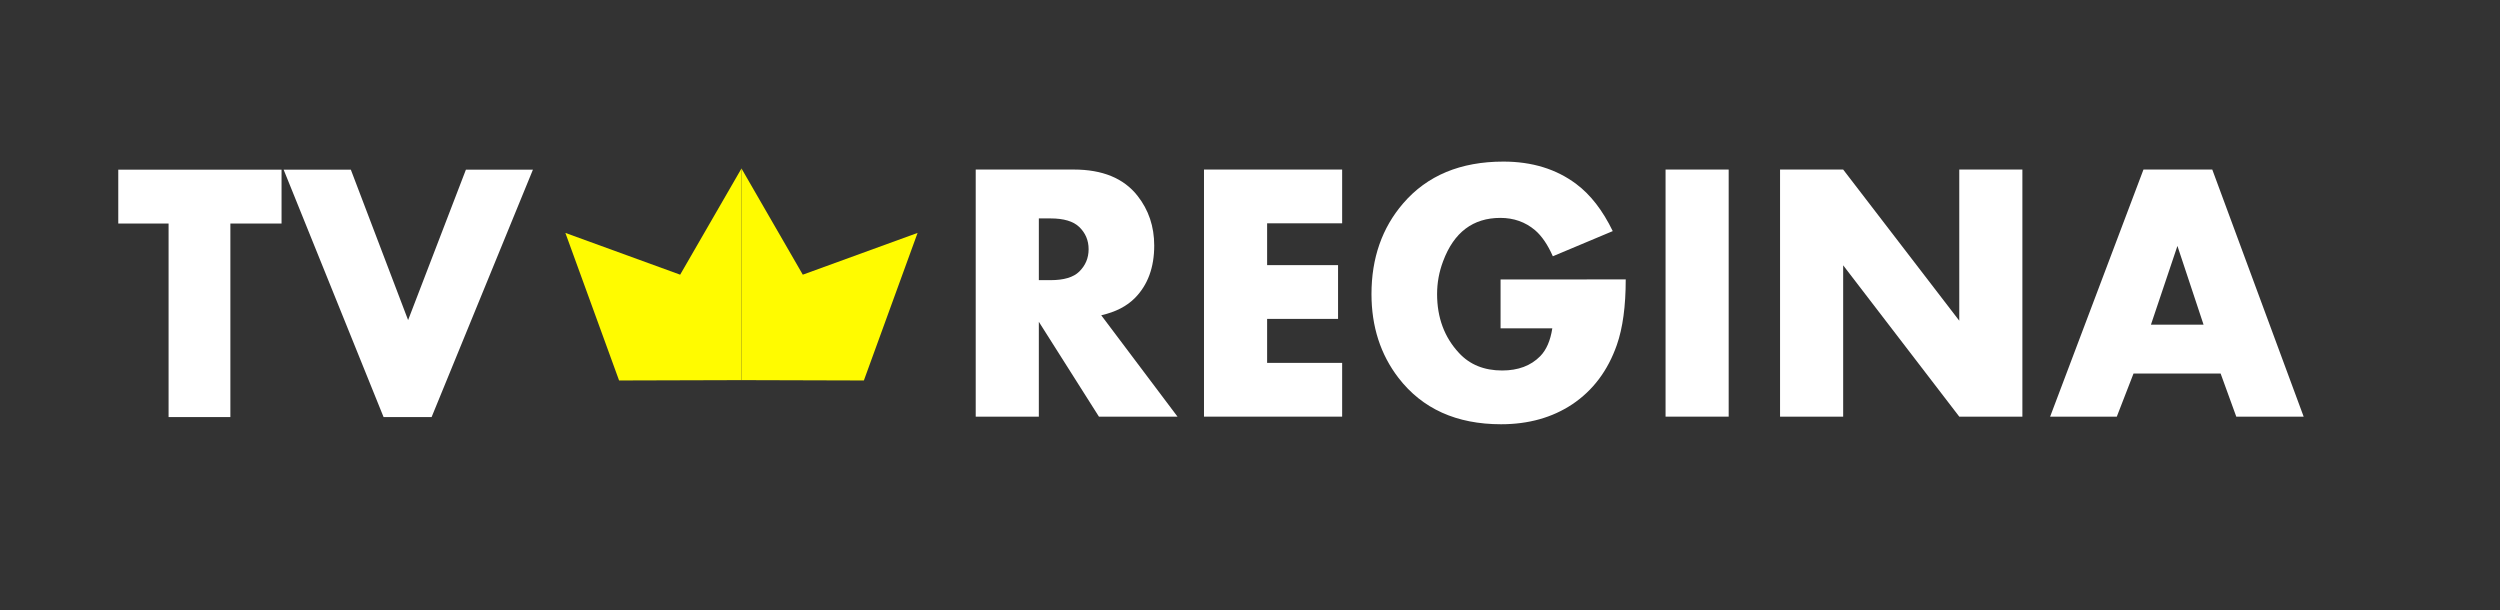 <?xml version="1.0" encoding="UTF-8" standalone="no"?>
<!-- Created with Inkscape (http://www.inkscape.org/) -->

<svg
   xmlns:dc="http://purl.org/dc/elements/1.1/"
   xmlns:cc="http://creativecommons.org/ns#"
   xmlns:rdf="http://www.w3.org/1999/02/22-rdf-syntax-ns#"
   xmlns:svg="http://www.w3.org/2000/svg"
   xmlns="http://www.w3.org/2000/svg"
   xmlns:sodipodi="http://sodipodi.sourceforge.net/DTD/sodipodi-0.dtd"
   xmlns:inkscape="http://www.inkscape.org/namespaces/inkscape"
   id="svg2984"
   version="1.1"
   inkscape:version="0.48.5 r10040"
   width="381"
   height="93"
   sodipodi:docname="tvregina-white.svg">
  <rect width="100%" height="100%" fill="#333333" stroke="none"/>
  <defs
     id="defs2988" />
  <sodipodi:namedview
     pagecolor="#ffffff"
     bordercolor="#666666"
     borderopacity="1"
     objecttolerance="10"
     gridtolerance="10"
     guidetolerance="10"
     inkscape:pageopacity="0"
     inkscape:pageshadow="2"
     inkscape:window-width="1920"
     inkscape:window-height="1018"
     id="namedview2986"
     showgrid="false"
     showguides="true"
     inkscape:guide-bbox="true"
     inkscape:snap-grids="false"
     inkscape:snap-to-guides="true"
     inkscape:zoom="3.266425"
     inkscape:cx="255.69516"
     inkscape:cy="0.40763014"
     inkscape:window-x="-8"
     inkscape:window-y="-8"
     inkscape:window-maximized="1"
     inkscape:current-layer="svg2984">
    <sodipodi:guide
       orientation="0,1"
       position="17.535,67.324"
       id="guide3002" />
    <sodipodi:guide
       orientation="1,0"
       position="149.153,98.93"
       id="guide3004" />
    <sodipodi:guide
       orientation="0,1"
       position="60.181,29.657"
       id="guide3006" />
    <sodipodi:guide
       orientation="1,0"
       position="113.001,67.108"
       id="guide3008" />
    <sodipodi:guide
       orientation="0,1"
       position="141.576,35.069"
       id="guide3010" />
    <sodipodi:guide
       orientation="-0.94,0.342"
       position="136.164,47.409"
       id="guide3012" />
    <sodipodi:guide
       orientation="-0.342,0.94"
       position="128.155,53.253"
       id="guide3014" />
    <sodipodi:guide
       orientation="0.866,0.5"
       position="113.001,67.324"
       id="guide3016" />
  </sodipodi:namedview>
  <path
     style="font-size:55.437px;font-style:normal;font-variant:normal;font-weight:bold;font-stretch:normal;line-height:125%;letter-spacing:0px;word-spacing:0px;fill:#ffffff;fill-opacity:1;stroke:none;font-family:Aharoni;-inkscape-font-specification:Aharoni Bold"
     d="m 42.909,34.062 -7.8,0 0,29.498 -9.418,0 0,-29.498 -7.667,0 0,-8.203 24.884,0 z"
     id="path3032"
     inkscape:connector-curvature="0" />
  <path
     style="font-size:55.437px;font-style:normal;font-variant:normal;font-weight:bold;font-stretch:normal;line-height:125%;letter-spacing:0px;word-spacing:0px;fill:#ffffff;fill-opacity:1;stroke:none;font-family:Aharoni;-inkscape-font-specification:Aharoni Bold"
     d="m 81.217,25.859 -15.44,37.7 -7.322,0 -15.228,-37.7 10.24,0 8.728,22.924 8.808,-22.924 z"
     id="path3034"
     inkscape:connector-curvature="0" />
  <path
     style="font-size:55.994px;font-style:normal;font-variant:normal;font-weight:bold;font-stretch:normal;line-height:125%;letter-spacing:0px;word-spacing:0px;fill:#ffffff;fill-opacity:1;stroke:none;font-family:Aharoni;-inkscape-font-specification:Aharoni Bold"
     d="m 179.453,63.496 -11.976,0 -9.158,-14.456 0,14.456 -9.619,0 0,-37.657 14.957,0 c 4.371,3.8e-5 7.605,1.333 9.7,4 1.698,2.152 2.547,4.681 2.547,7.587 -3e-5,3.329 -0.975,5.987 -2.926,7.973 -1.246,1.269 -2.963,2.152 -5.148,2.648 z M 165.905,37.978 c -2e-5,-1.343 -0.479,-2.474 -1.436,-3.393 -0.903,-0.864 -2.357,-1.297 -4.362,-1.297 l -1.788,0 0,9.407 1.788,0 c 2.023,2e-5 3.477,-0.432 4.362,-1.297 0.957,-0.938 1.436,-2.078 1.436,-3.421 z"
     id="path3037"
     inkscape:connector-curvature="0" />
  <path
     style="font-size:55.994px;font-style:normal;font-variant:normal;font-weight:bold;font-stretch:normal;line-height:125%;letter-spacing:0px;word-spacing:0px;fill:#ffffff;fill-opacity:1;stroke:none;font-family:Aharoni;-inkscape-font-specification:Aharoni Bold"
     d="m 204.543,63.496 -21.054,0 0,-37.657 21.054,0 0,8.194 -11.434,0 0,6.373 10.811,0 0,8.194 -10.811,0 0,6.704 11.434,0 z"
     id="path3039"
     inkscape:connector-curvature="0" />
  <path
     style="font-size:55.994px;font-style:normal;font-variant:normal;font-weight:bold;font-stretch:normal;line-height:125%;letter-spacing:0px;word-spacing:0px;fill:#ffffff;fill-opacity:1;stroke:none;font-family:Aharoni;-inkscape-font-specification:Aharoni Bold"
     d="m 247.761,42.585 c -4e-5,4.083 -0.452,7.412 -1.355,9.987 -1.373,3.917 -3.64,6.934 -6.801,9.049 -3.053,2.023 -6.666,3.035 -10.838,3.035 -6.792,-2e-6 -12.004,-2.354 -15.634,-7.062 -2.746,-3.568 -4.119,-7.826 -4.119,-12.773 0,-5.481 1.608,-10.088 4.823,-13.821 3.649,-4.248 8.743,-6.373 15.282,-6.373 4.371,3.9e-5 8.075,1.14 11.109,3.421 2.168,1.619 4.019,4.009 5.555,7.173 l -9.131,3.835 c -0.777,-1.766 -1.68,-3.09 -2.71,-3.973 -1.481,-1.251 -3.243,-1.876 -5.284,-1.876 -4.173,3.1e-5 -7.081,2.198 -8.725,6.593 -0.614,1.618 -0.921,3.292 -0.921,5.021 -1e-5,3.586 1.111,6.575 3.333,8.966 1.644,1.784 3.839,2.676 6.584,2.676 2.439,7e-6 4.371,-0.726 5.799,-2.179 0.939,-0.956 1.553,-2.373 1.843,-4.248 l -7.885,0 0,-7.449 z"
     id="path3041"
     inkscape:connector-curvature="0" />
  <path
     style="font-size:55.994px;font-style:normal;font-variant:normal;font-weight:bold;font-stretch:normal;line-height:125%;letter-spacing:0px;word-spacing:0px;fill:#ffffff;fill-opacity:1;stroke:none;font-family:Aharoni;-inkscape-font-specification:Aharoni Bold"
     d="m 263.45,63.496 -9.619,0 0,-37.657 9.619,0 z"
     id="path3043"
     inkscape:connector-curvature="0" />
  <path
     style="font-size:55.994px;font-style:normal;font-variant:normal;font-weight:bold;font-stretch:normal;line-height:125%;letter-spacing:0px;word-spacing:0px;fill:#ffffff;fill-opacity:1;stroke:none;font-family:Aharoni;-inkscape-font-specification:Aharoni Bold"
     d="m 308.212,63.496 -9.619,0 -17.694,-23.063 0,23.063 -9.619,0 0,-37.657 9.619,0 17.694,23.036 0,-23.036 9.619,0 z"
     id="path3045"
     inkscape:connector-curvature="0" />
  <path
     style="font-size:55.994px;font-style:normal;font-variant:normal;font-weight:bold;font-stretch:normal;line-height:125%;letter-spacing:0px;word-spacing:0px;fill:#ffffff;fill-opacity:1;stroke:none;font-family:Aharoni;-inkscape-font-specification:Aharoni Bold"
     d="m 351.078,63.496 -10.269,0 -2.384,-6.566 -13.277,0 -2.547,6.566 -10.161,0 14.225,-37.657 10.486,0 z m -15.255,-14.015 -3.983,-12.001 -4.037,12.001 z"
     id="path3047"
     inkscape:connector-curvature="0" />
  <g
     id="g3810"
     style="fill:#fffb00;fill-opacity:1;stroke:none">
    <path
       inkscape:connector-curvature="0"
       id="path3018"
       d="m 113.001,57.931 18.653,0.053 8.186,-22.49 c 0,0 -17.494,6.367 -17.494,6.367 l -9.345,-16.185"
       style="fill:#fffb00;fill-opacity:1;stroke:none" />
    <path
       inkscape:connector-curvature="0"
       id="path3018-1"
       d="m 113.001,57.931 -18.653,0.053 -8.186,-22.49 c 0,0 17.494,6.367 17.494,6.367 l 9.345,-16.185"
       style="fill:#fffb00;fill-opacity:1;stroke:none" />
  </g>
</svg>
